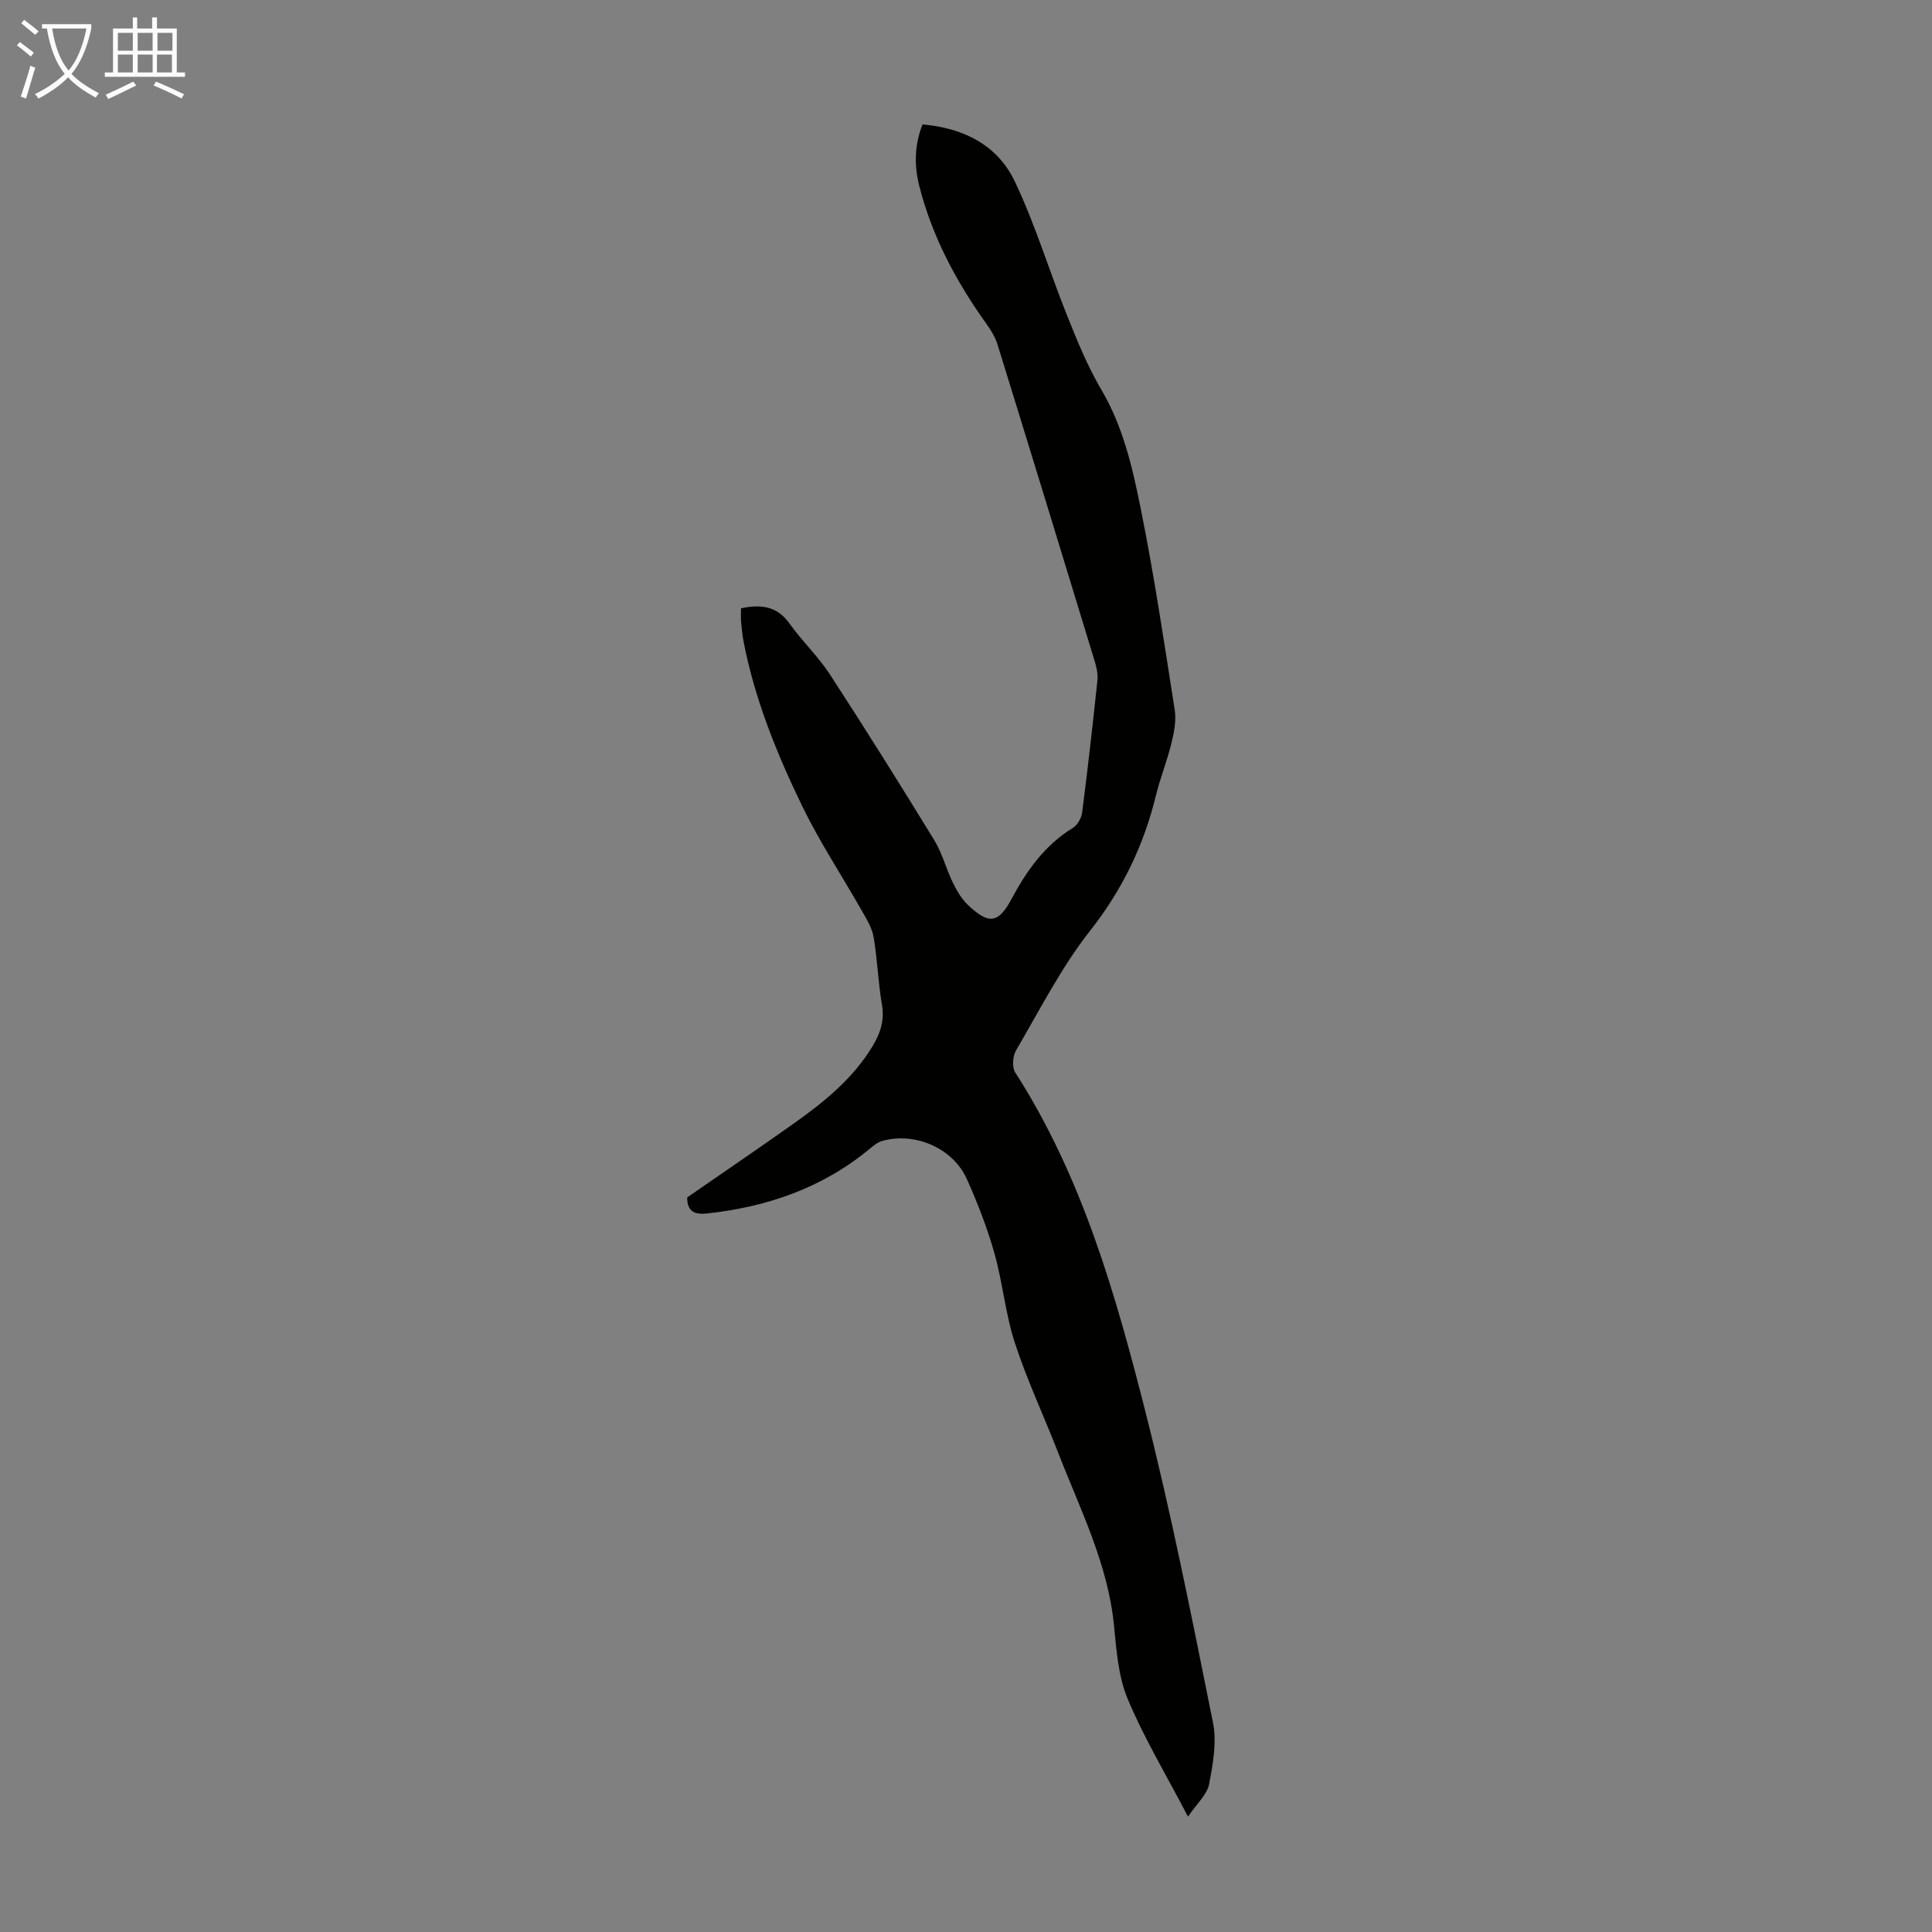 <svg enable-background="new 0 0 400 400" viewBox="0 0 400 400" xmlns="http://www.w3.org/2000/svg"><rect x="0" y="0" width="400" height="400" fill="#808080" stroke="none"/><path d="m245.96 376.12c-4.63-8.88-9.15-16.39-12.49-24.38-1.93-4.62-2.32-10-2.82-15.09-1.24-12.84-7.02-24.16-11.57-35.89-2.95-7.6-6.45-15.02-8.97-22.75-1.96-6.01-2.51-12.47-4.24-18.58-1.48-5.24-3.48-10.38-5.71-15.35-2.88-6.4-10.79-9.78-17.53-7.85-.91.26-1.76.94-2.51 1.57-9.8 8.14-21.25 12.08-33.75 13.44-2.54.27-4.13-.4-4.09-3.33 7.39-5.12 14.86-10.19 22.23-15.42 6.22-4.42 12.12-9.22 16.15-15.9 1.6-2.65 2.5-5.31 1.94-8.56-.8-4.62-.93-9.35-1.72-13.98-.33-1.95-1.49-3.81-2.5-5.58-4.07-7.17-8.65-14.09-12.25-21.49-5.27-10.85-9.81-22.06-12.15-33.99-.28-1.42-.42-2.87-.55-4.32-.08-.87-.01-1.74-.01-2.73 4.04-.83 7.42-.55 10.05 3.17 2.58 3.64 5.91 6.77 8.34 10.5 7.37 11.33 14.55 22.79 21.61 34.32 1.67 2.73 2.47 5.98 3.89 8.89.82 1.67 1.85 3.38 3.19 4.64 4.24 3.98 6.21 3.73 8.92-1.33 3.16-5.9 6.9-11.16 12.73-14.74.95-.59 1.76-2.05 1.9-3.2 1.17-9.09 2.2-18.21 3.16-27.33.13-1.28-.17-2.67-.55-3.92-6.68-21.9-13.38-43.8-20.15-65.67-.48-1.54-1.41-3-2.36-4.33-6.22-8.71-11.2-18.05-13.83-28.47-1.05-4.16-1.02-8.39.68-12.71 8.49.74 15.52 4.27 19.1 11.8 4.25 8.93 7.12 18.51 10.81 27.72 2.1 5.25 4.25 10.55 7.11 15.4 4.54 7.7 6.46 16.2 8.17 24.69 2.77 13.78 4.85 27.71 7.02 41.6.35 2.21-.13 4.66-.67 6.88-.9 3.68-2.34 7.24-3.24 10.92-2.52 10.31-6.94 19.46-13.61 27.93-5.96 7.58-10.41 16.37-15.32 24.75-.7 1.2-.88 3.51-.18 4.59 13.82 21.52 20.73 45.74 26.92 70.1 5.41 21.31 9.68 42.92 14.02 64.48.82 4.09 0 8.66-.82 12.86-.44 2.12-2.53 3.94-4.35 6.64z" fill="#010100"/><g fill="#fafbfa"><path d="m6.4 11.7c-1-.8-1.9-1.6-2.9-2.3l.6-.7c.9.7 1.9 1.4 2.9 2.2zm-2.1 8.3c.7-2.1 1.4-4.2 2-6.4.2.1.6.3 1 .4-.7 2.3-1.3 4.4-1.9 6.4zm3-12.8c-1.1-.9-2.1-1.7-2.9-2.4l.6-.7c1 .8 2 1.5 3 2.4zm1.4-1.3v-.9h10.2v.9c-.9 4.2-2.3 7.3-4.1 9.4 1.3 1.4 3.2 2.7 5.7 4-.2.2-.4.5-.7.9-2.5-1.4-4.4-2.7-5.7-4.2-1.4 1.5-3.5 3-6.1 4.4 0 0 0 0-.1-.1-.3-.4-.5-.7-.7-.8 2.7-1.3 4.7-2.8 6.2-4.2-1.8-2.2-3-5.3-3.7-9.4zm9.2 0h-7.1c.6 3.8 1.7 6.7 3.4 8.7 1.7-2 2.9-4.8 3.7-8.7z"/><path d="m31.6 3.6h.9v2.3h4.1v9.1h1.7v.9h-16.6v-.9h1.7v-9.1h4.1v-2.3h.9v2.3h3.1v-2.3zm-4 13.3.6.8c-1.9.9-3.8 1.9-5.8 2.8-.2-.3-.3-.6-.5-.9 2-.9 3.9-1.8 5.7-2.7zm-3.2-10.1v3.7h3.1v-3.7zm0 4.5v3.7h3.1v-3.7zm4.1-4.5v3.7h3.1v-3.7zm0 4.5v3.7h3.1v-3.7zm9.1 9.1c-2.1-1.1-4.1-2-5.8-2.7l.5-.8c2.2.9 4.1 1.8 5.8 2.6zm-1.9-13.6h-3.1v3.7h3.1zm-3.2 4.5v3.7h3.1v-3.7z"/></g></svg>